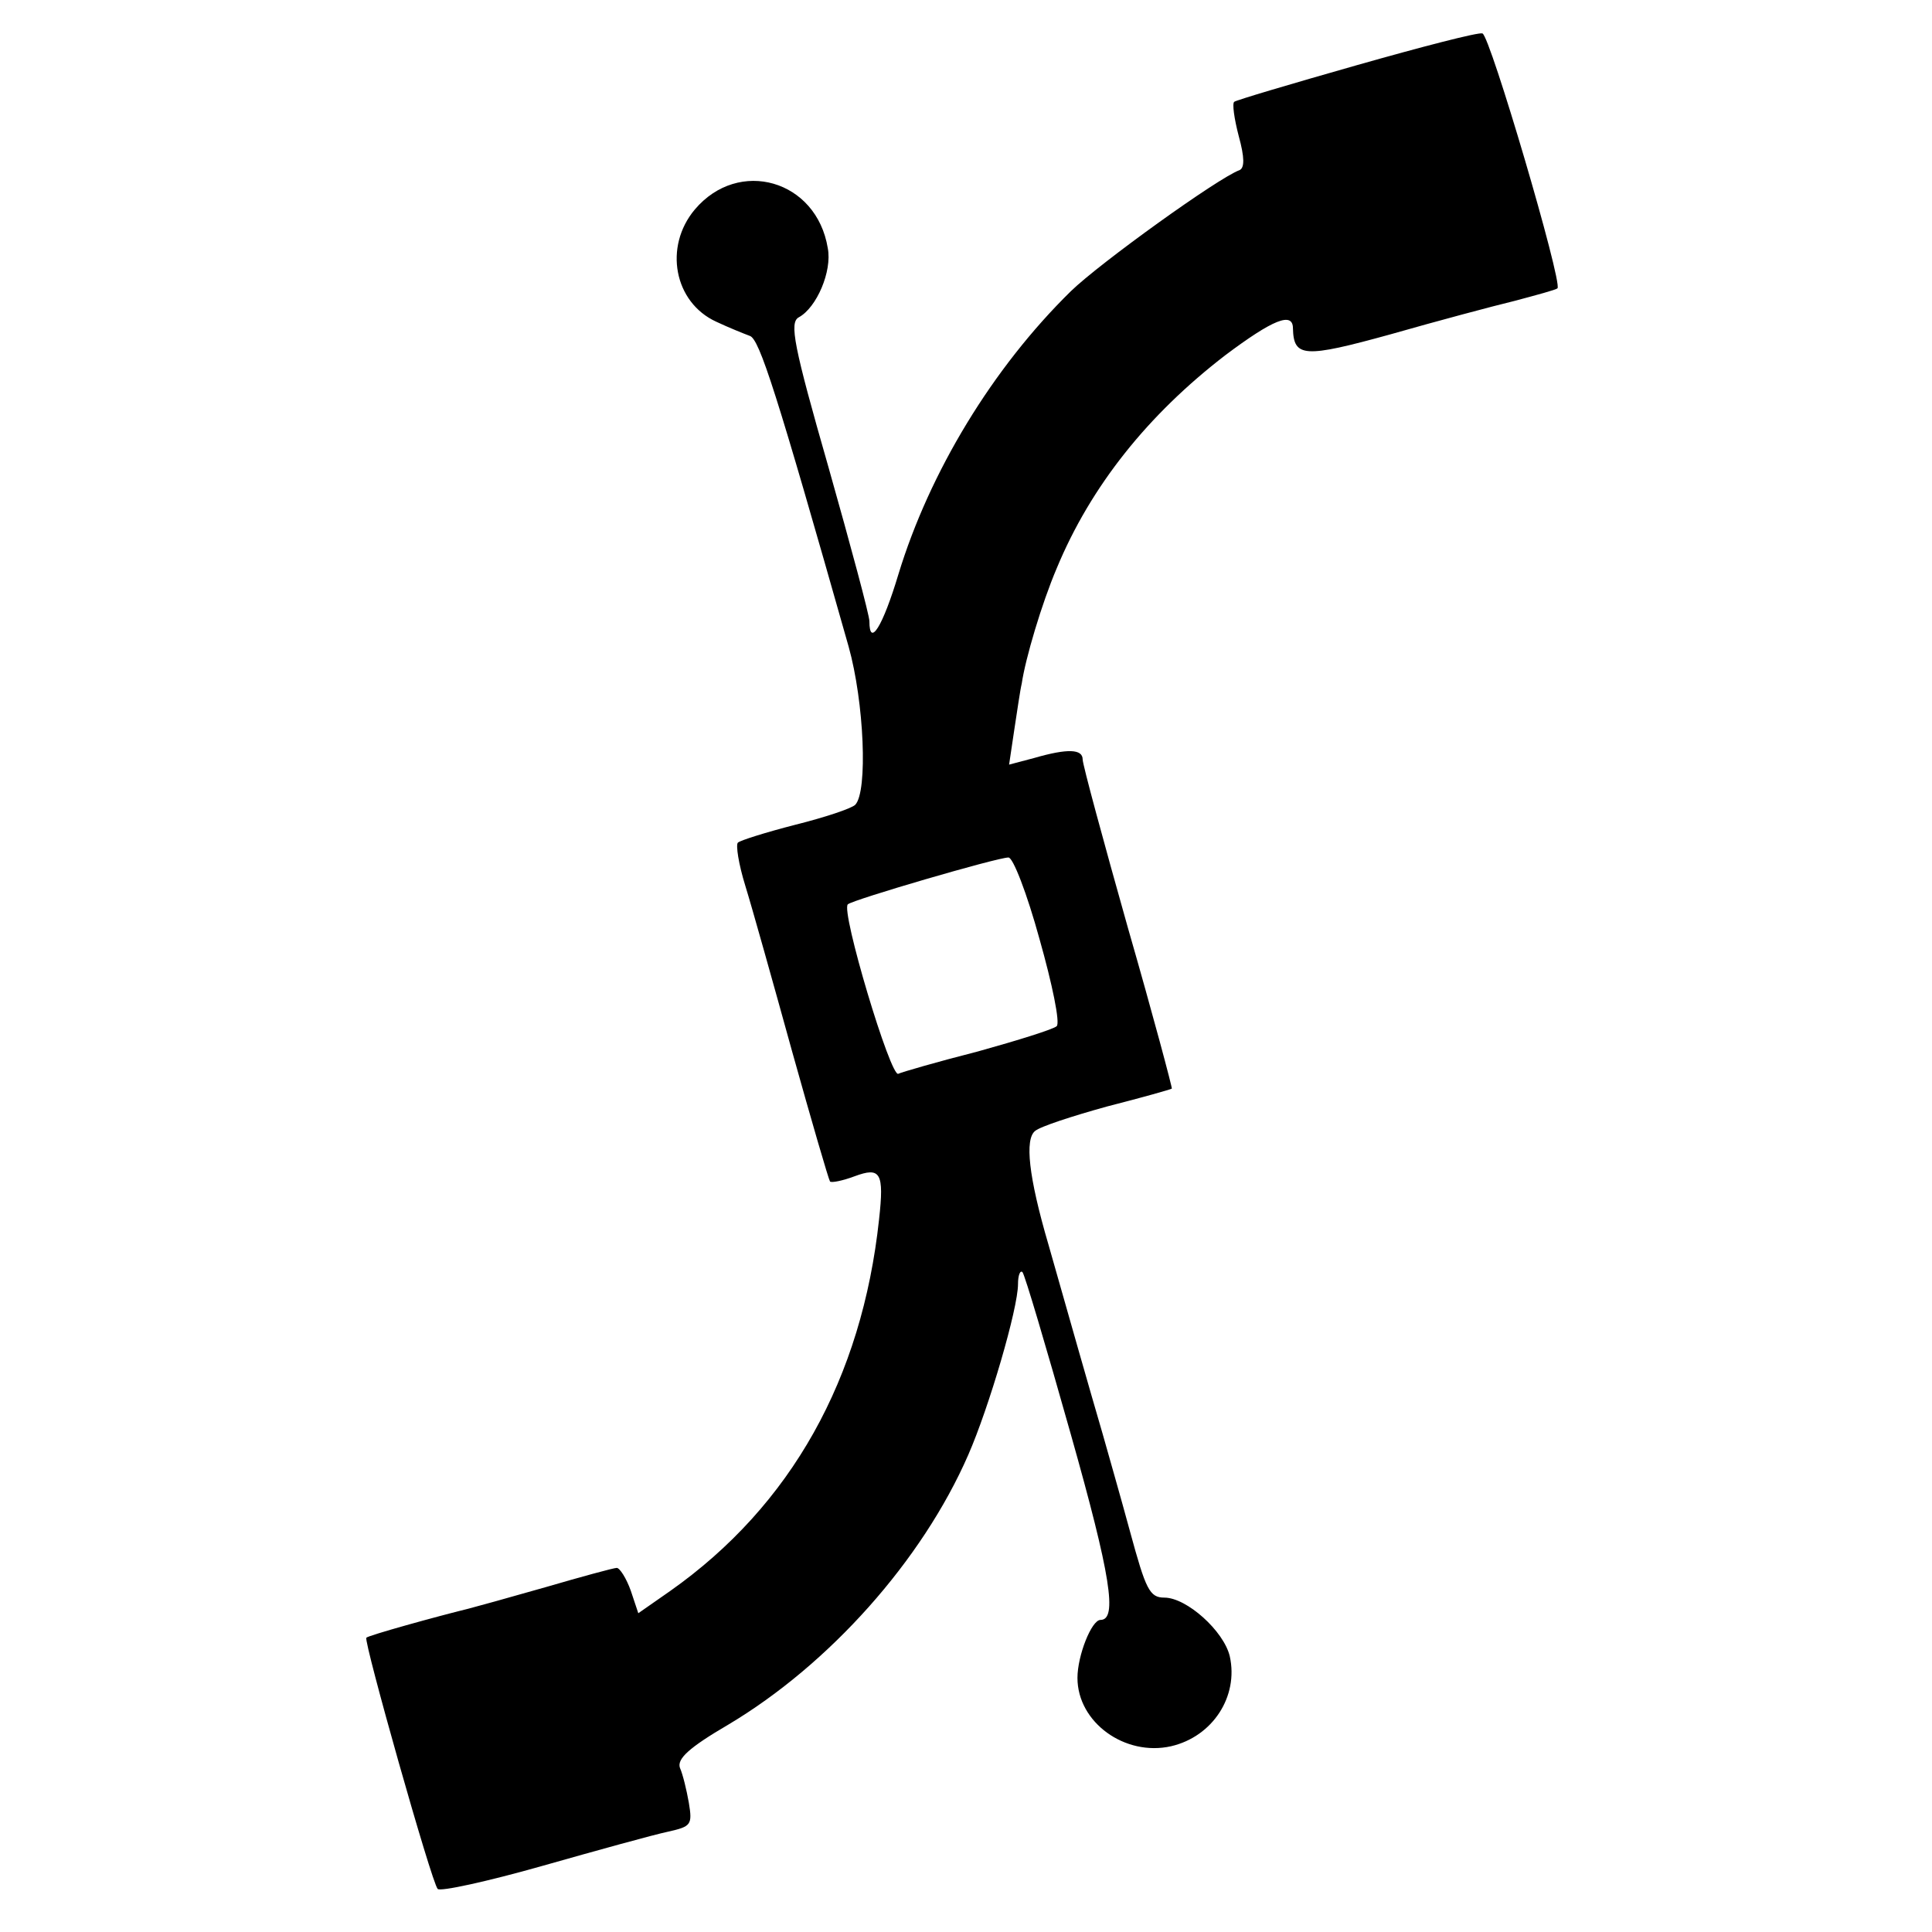 <?xml version="1.0" standalone="no"?>
<!DOCTYPE svg PUBLIC "-//W3C//DTD SVG 20010904//EN"
 "http://www.w3.org/TR/2001/REC-SVG-20010904/DTD/svg10.dtd">
<svg version="1.0" xmlns="http://www.w3.org/2000/svg"
 width="260pt" height="260pt" viewBox="0 0 260 260"
 preserveAspectRatio="xMidYMid meet">
<g transform="translate(0,260) scale(0.1,-0.1)"
fill="#000000" stroke="none">
<path d="M1825 2512 c-88 -25 -162 -47 -164 -49 -3 -2 0 -23 6 -46 8 -29 8
-43 1 -46 -28 -10 -188 -125 -227 -163 -105 -103 -190 -243 -232 -381 -21 -70
-39 -99 -39 -63 0 8 -25 101 -55 207 -47 164 -53 195 -40 202 24 13 45 62 39
93 -15 92 -120 122 -179 52 -42 -50 -28 -125 29 -151 17 -8 37 -16 45 -19 13
-4 36 -76 133 -418 21 -75 26 -195 9 -213 -5 -5 -41 -17 -81 -27 -39 -10 -74
-21 -77 -24 -3 -3 1 -29 10 -58 9 -29 37 -129 63 -223 26 -93 49 -172 51 -175
2 -2 17 1 33 7 35 13 40 5 33 -58 -23 -214 -118 -385 -281 -500 l-43 -30 -10
30 c-6 17 -15 31 -19 31 -4 0 -48 -12 -96 -26 -49 -14 -96 -27 -104 -29 -41
-10 -135 -36 -137 -39 -4 -4 88 -330 96 -338 3 -4 67 10 141 31 74 21 150 42
169 46 31 7 33 9 28 39 -3 17 -8 38 -12 47 -4 12 12 27 65 58 136 81 261 221
323 363 28 64 67 197 67 230 0 12 3 19 6 16 3 -3 32 -101 65 -218 54 -191 63
-250 40 -250 -12 0 -31 -48 -31 -78 0 -60 64 -106 126 -92 56 13 91 67 79 121
-8 34 -58 79 -88 79 -20 0 -25 11 -46 88 -13 48 -30 107 -37 132 -17 58 -48
167 -73 255 -27 92 -32 142 -18 153 7 6 50 20 97 33 47 12 86 23 87 24 1 0
-25 98 -59 216 -33 117 -61 220 -61 227 0 14 -20 15 -65 2 l-34 -9 7 47 c4 26
8 54 10 62 5 34 27 108 47 155 46 111 123 207 227 287 64 48 91 59 91 36 1
-39 15 -40 131 -8 63 18 138 38 167 45 30 8 56 15 58 17 7 8 -91 341 -101 343
-5 2 -82 -18 -170 -43z m-426 -1176 c17 -60 28 -113 23 -117 -4 -4 -52 -19
-106 -34 -55 -14 -103 -28 -107 -30 -10 -7 -78 220 -68 228 6 6 201 63 216 63
6 1 25 -48 42 -110z"/>
</g>
</svg>
